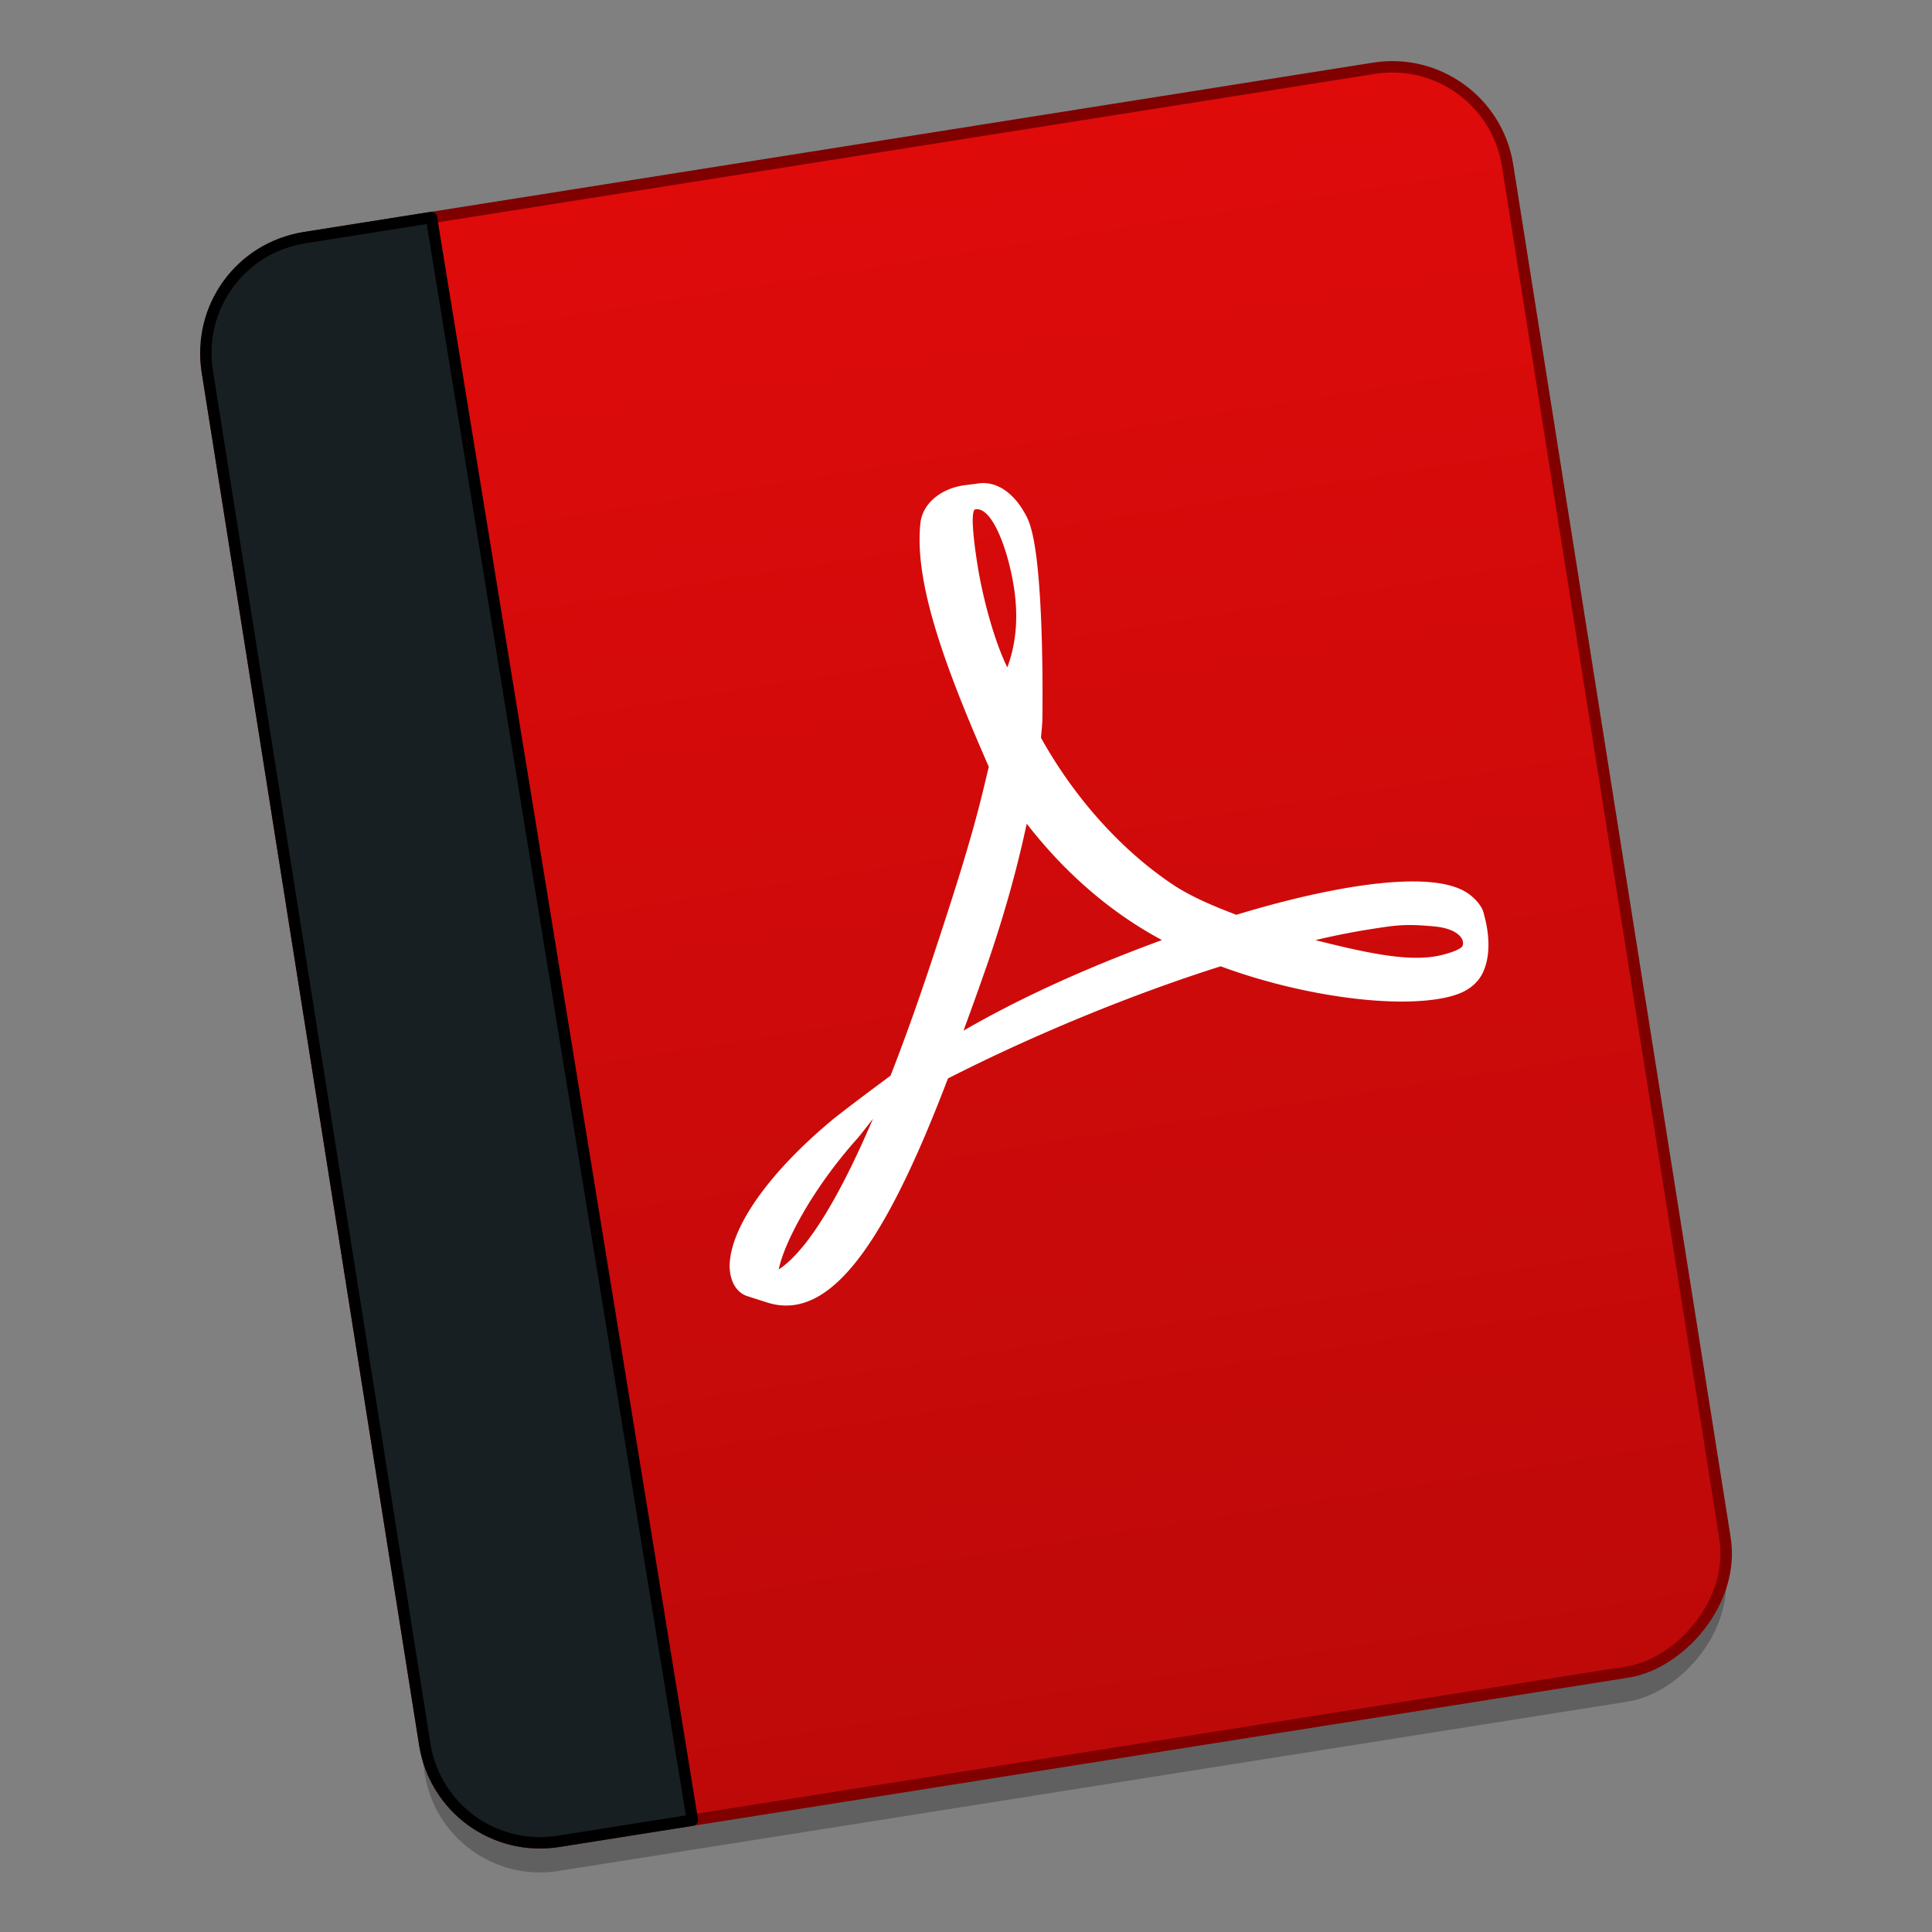 <?xml version="1.0" encoding="UTF-8" standalone="no"?>
<!-- Created with Inkscape (http://www.inkscape.org/) -->

<svg
   xmlns:osb="http://www.openswatchbook.org/uri/2009/osb"
   xmlns:dc="http://purl.org/dc/elements/1.1/"
   xmlns:cc="http://creativecommons.org/ns#"
   xmlns:rdf="http://www.w3.org/1999/02/22-rdf-syntax-ns#"
   xmlns:svg="http://www.w3.org/2000/svg"
   xmlns="http://www.w3.org/2000/svg"
   xmlns:xlink="http://www.w3.org/1999/xlink"
   xmlns:sodipodi="http://sodipodi.sourceforge.net/DTD/sodipodi-0.dtd"
   xmlns:inkscape="http://www.inkscape.org/namespaces/inkscape"
   width="128"
   height="128"
   viewBox="0 0 33.867 33.867"
   version="1.1"
   id="svg8"
   inkscape:version="0.92.3 (2405546, 2018-03-11)"
   sodipodi:docname="postscript-viewer (copy).svg">
  <rect x="0" y="0" width="33.867" height="33.867" fill="#808080" stroke="none"/>
  <defs
     id="defs2">
    <linearGradient
       osb:paint="solid"
       id="linearGradient6987">
      <stop
         id="stop6985"
         offset="0"
         style="stop-color:#77d2fb;stop-opacity:1;" />
    </linearGradient>
    <linearGradient
       osb:paint="solid"
       id="h">
      <stop
         id="stop1059"
         stop-opacity=".196"
         offset="0" />
    </linearGradient>
    <linearGradient
       osb:paint="solid"
       id="g">
      <stop
         id="stop1062"
         stop-opacity=".162"
         stop-color="#fff"
         offset="0" />
    </linearGradient>
    <linearGradient
       osb:paint="solid"
       id="f">
      <stop
         id="stop1065"
         stop-opacity=".078"
         offset="0" />
    </linearGradient>
    <linearGradient
       osb:paint="solid"
       id="e">
      <stop
         id="stop1068"
         stop-opacity=".157"
         offset="0" />
    </linearGradient>
    <linearGradient
       id="linearGradient1205"
       inkscape:collect="always">
      <stop
         id="stop1201"
         offset="0"
         style="stop-color:#df0b0b;stop-opacity:1" />
      <stop
         id="stop1203"
         offset="1"
         style="stop-color:#be0909;stop-opacity:1" />
    </linearGradient>
    <linearGradient
       gradientTransform="matrix(0.265,0,0,0.265,-26.178,215.395)"
       inkscape:collect="always"
       xlink:href="#linearGradient944"
       id="linearGradient948"
       gradientUnits="userSpaceOnUse"
       x1="122.341"
       y1="117.042"
       x2="84.091"
       y2="71.02" />
    <linearGradient
       inkscape:collect="always"
       id="linearGradient944">
      <stop
         style="stop-color:#d5dada;stop-opacity:1"
         offset="0"
         id="stop940" />
      <stop
         style="stop-color:#f1f1f1;stop-opacity:1"
         offset="1"
         id="stop942" />
    </linearGradient>
    <linearGradient
       gradientTransform="matrix(1.006,0,0,0.994,2548.572,-34.052)"
       gradientUnits="userSpaceOnUse"
       id="ButtonShadow"
       y2="7.017"
       x2="45.448"
       y1="92.54"
       x1="45.448">
      <stop
         offset="0"
         style="stop-color:#000000;stop-opacity:1"
         id="stop3750" />
      <stop
         offset="1"
         style="stop-color:#000000;stop-opacity:0.588"
         id="stop3752" />
    </linearGradient>
    <linearGradient
       id="linearGradient3737">
      <stop
         offset="0"
         style="stop-color:#ffffff;stop-opacity:1"
         id="stop3739" />
      <stop
         offset="1"
         style="stop-color:#ffffff;stop-opacity:0"
         id="stop3741" />
    </linearGradient>
    <filter
       id="filter3174"
       style="color-interpolation-filters:sRGB">
      <feGaussianBlur
         stdDeviation="1.71"
         id="feGaussianBlur3176" />
    </filter>
    <filter
       id="filter3794"
       height="1.384"
       width="1.384"
       y="-0.192"
       x="-0.192"
       style="color-interpolation-filters:sRGB">
      <feGaussianBlur
         stdDeviation="5.28"
         id="feGaussianBlur3796" />
    </filter>
    <linearGradient
       gradientUnits="userSpaceOnUse"
       xlink:href="#linearGradient3737"
       id="linearGradient3613"
       y2="138.661"
       x2="48"
       y1="20.221"
       x1="48"
       gradientTransform="translate(2548.572,-34.052)" />
    <clipPath
       id="clipPath3613">
      <rect
         style="fill:#ffffff;fill-opacity:1;fill-rule:nonzero;stroke:none"
         id="rect3615"
         y="6"
         x="6"
         ry="6"
         rx="6"
         height="84"
         width="84" />
    </clipPath>
    <linearGradient
       gradientTransform="matrix(0.265,0,0,0.265,-53.949,210.147)"
       inkscape:collect="always"
       xlink:href="#linearGradient944"
       id="linearGradient948-2"
       gradientUnits="userSpaceOnUse"
       x1="122.341"
       y1="117.042"
       x2="84.091"
       y2="71.02" />
    <linearGradient
       gradientUnits="userSpaceOnUse"
       y2="27.053"
       x2="293.389"
       y1="27.053"
       x1="264.731"
       id="linearGradient1207"
       xlink:href="#linearGradient1205"
       inkscape:collect="always"
       gradientTransform="translate(-41.339,-38.483)" />
  </defs>
  <sodipodi:namedview
     id="base"
     pagecolor="#ffffff"
     bordercolor="#666666"
     borderopacity="1.0"
     inkscape:pageopacity="0.0"
     inkscape:pageshadow="2"
     inkscape:zoom="0.70000001"
     inkscape:cx="35.31257"
     inkscape:cy="138.0389"
     inkscape:document-units="mm"
     inkscape:current-layer="layer1"
     showgrid="false"
     units="px"
     inkscape:window-width="1600"
     inkscape:window-height="837"
     inkscape:window-x="0"
     inkscape:window-y="30"
     inkscape:window-maximized="1" />
  <g
     inkscape:label="Layer 1"
     inkscape:groupmode="layer"
     id="layer1"
     transform="translate(0,-263.133)">
    <g
       style="stroke-width:0.85"
       inkscape:transform-center-y="-9.4924686"
       inkscape:transform-center-x="5.4653607"
       inkscape:label="Capa 1"
       id="layer1-4-9"
       transform="matrix(0.667,0,0,0.668,-187.976,-123.628)">
      <g
         style="stroke-width:0.85"
         id="layer1-3-65-0"
         inkscape:label="Capa 1"
         transform="translate(0.42,0.035)" />
    </g>
    <g
       style="stroke-width:0.85"
       inkscape:transform-center-y="-9.4924686"
       inkscape:transform-center-x="5.4653607"
       inkscape:label="Capa 1"
       id="layer1-4"
       transform="matrix(0.667,0,0,0.668,-187.976,-123.597)">
      <g
         style="stroke-width:0.85"
         id="layer1-3-65"
         inkscape:label="Capa 1"
         transform="translate(0.42,0.035)" />
    </g>
    <g
       style="stroke-width:0.85"
       inkscape:transform-center-y="-9.4924686"
       inkscape:transform-center-x="5.4653607"
       inkscape:label="Capa 1"
       id="layer1-4-5"
       transform="matrix(0.667,0,0,0.668,-234.327,-123.628)">
      <g
         style="stroke-width:0.85"
         id="layer1-3-65-2"
         inkscape:label="Capa 1"
         transform="translate(0.42,0.035)" />
    </g>
    <path
       inkscape:connector-curvature="0"
       d=""
       style="opacity:1;fill:url(#linearGradient948);fill-opacity:1;stroke:none;stroke-width:0.572;stroke-linecap:round;stroke-linejoin:round;stroke-miterlimit:4;stroke-dasharray:none;stroke-dashoffset:0;stroke-opacity:0.038;paint-order:fill markers stroke"
       id="path864"
       r="28.431"
       cy="97.611"
       cx="103.318" />
    <g
       id="layer2"
       style="display:none"
       transform="matrix(0.265,0,0,0.265,-408.831,181.818)">
      <rect
         width="86"
         height="85"
         rx="6"
         ry="6"
         x="5"
         y="7"
         id="rect3745"
         style="opacity:0.9;fill:url(#ButtonShadow);fill-opacity:1;fill-rule:nonzero;stroke:none;filter:url(#filter3174)" />
    </g>
    <g
       id="layer5"
       style="display:none"
       transform="matrix(0.265,0,0,0.265,-408.831,181.818)">
      <rect
         width="66"
         height="66"
         rx="12"
         ry="12"
         x="15"
         y="15"
         clip-path="url(#clipPath3613)"
         id="rect3171"
         style="opacity:0.1;fill:url(#linearGradient3613);fill-opacity:1;fill-rule:nonzero;stroke:#ffffff;stroke-width:0.5;stroke-linecap:round;stroke-linejoin:miter;stroke-miterlimit:4;stroke-dasharray:none;stroke-dashoffset:0;stroke-opacity:1;filter:url(#filter3794)" />
    </g>
    <path
       inkscape:connector-curvature="0"
       d=""
       style="opacity:1;fill:url(#linearGradient948-2);fill-opacity:1;stroke:none;stroke-width:0.572;stroke-linecap:round;stroke-linejoin:round;stroke-miterlimit:4;stroke-dasharray:none;stroke-dashoffset:0;stroke-opacity:0.038;paint-order:fill markers stroke"
       id="path864-5"
       r="28.431"
       cy="97.611"
       cx="103.318" />
    <g
       id="g14689"
       transform="matrix(1,0,0,1,-31.54,46.864)">
      <rect
         style="opacity:0.25;fill:#000000;fill-opacity:1;fill-rule:nonzero;stroke:none;stroke-width:0.196;stroke-linecap:round;stroke-linejoin:round;stroke-miterlimit:4;stroke-dasharray:none;stroke-dashoffset:0;stroke-opacity:1;paint-order:markers fill stroke"
         id="rect959"
         width="28.462"
         height="23.078"
         x="224.003"
         y="-22.887"
         ry="2.047"
         transform="rotate(81)" />
      <rect
         transform="rotate(81)"
         ry="2.047"
         y="-22.968"
         x="223.49"
         height="23.078"
         width="28.462"
         id="rect908"
         style="opacity:1;fill:url(#linearGradient1207);fill-opacity:1;fill-rule:nonzero;stroke:#800000;stroke-width:0.2;stroke-linecap:round;stroke-linejoin:round;stroke-miterlimit:4;stroke-dasharray:none;stroke-dashoffset:0;stroke-opacity:1;paint-order:markers fill stroke" />
      <path
         inkscape:connector-curvature="0"
         id="rect918"
         d="m 39.103,220.082 -2.227,0.353 c -1.12,0.177 -1.879,1.222 -1.702,2.343 l 3.812,24.067 c 0.177,1.12 1.222,1.879 2.343,1.702 l 2.348,-0.372 z"
         style="opacity:1;fill:#181f22;fill-opacity:1;fill-rule:nonzero;stroke:#000000;stroke-width:0.2;stroke-linecap:round;stroke-linejoin:round;stroke-miterlimit:4;stroke-dasharray:none;stroke-dashoffset:0;stroke-opacity:1;paint-order:markers fill stroke" />
      <path
         id="path1123"
         d="m 57.282,231.936 c -0.321,-0.229 -0.959,-0.276 -1.897,-0.14 -0.635,0.093 -1.388,0.27 -2.173,0.509 -0.392,-0.15 -0.798,-0.317 -1.131,-0.542 -0.897,-0.605 -1.71,-1.513 -2.293,-2.561 0.01,-0.108 0.018,-0.203 0.024,-0.3 0,0 0.045,-2.567 -0.205,-3.392 a 0.989,0.99 81 0 0 -0.095,-0.23 l -0.054,-0.092 c -0.163,-0.257 -0.445,-0.512 -0.81,-0.438 l -0.217,0.027 -0.006,9.6e-4 c -0.411,0.065 -0.712,0.328 -0.75,0.655 -0.111,1.025 0.397,2.452 1.198,4.277 l -0.079,0.33 c -0.22,0.927 -0.529,1.874 -0.802,2.71 l -0.036,0.108 c -0.287,0.878 -0.555,1.628 -0.805,2.266 l -0.324,0.242 c -0.024,0.017 -0.578,0.433 -0.707,0.542 -1.09,0.909 -1.759,1.85 -1.789,2.518 -0.009,0.213 0.064,0.472 0.297,0.56 l 0.369,0.118 c 0.16,0.05 0.322,0.063 0.482,0.038 0.858,-0.136 1.685,-1.36 2.678,-3.968 1.502,-0.766 3.238,-1.479 4.781,-1.966 1.312,0.486 2.867,0.722 3.803,0.574 0.166,-0.026 0.307,-0.064 0.418,-0.113 0.172,-0.076 0.307,-0.202 0.377,-0.355 0.138,-0.301 0.115,-0.682 0.006,-1.059 -0.033,-0.112 -0.146,-0.238 -0.26,-0.319 z m -12.091,6.586 c 0.089,-0.452 0.574,-1.394 1.371,-2.288 0.05,-0.055 0.171,-0.211 0.281,-0.354 -0.716,1.676 -1.261,2.385 -1.652,2.642 z m 3.448,-13.325 c 0.276,-0.044 0.543,0.625 0.659,1.274 0.116,0.648 0.036,1.129 -0.1,1.497 -0.236,-0.475 -0.436,-1.252 -0.518,-1.767 0,0 -0.168,-0.984 -0.041,-1.004 z m -0.21,9.14 c 0.138,-0.374 0.28,-0.768 0.424,-1.184 0.349,-1.019 0.547,-1.804 0.685,-2.445 0.599,0.772 1.293,1.399 2.066,1.867 0.097,0.058 0.198,0.116 0.304,0.173 -1.343,0.493 -2.489,1.016 -3.479,1.588 z m 8.729,-1.462 c -0.076,0.066 -0.313,0.135 -0.469,0.16 -0.502,0.08 -1.16,-0.051 -2.09,-0.286 a 12.662,12.683 81 0 1 0.911,-0.183 c 0.504,-0.08 0.653,-0.105 1.165,-0.058 0.512,0.047 0.559,0.301 0.483,0.367 z"
         inkscape:connector-curvature="0"
         style="fill:#ffffff;fill-opacity:1;stroke:none;stroke-width:0.146" />
    </g>
  </g>
</svg>
